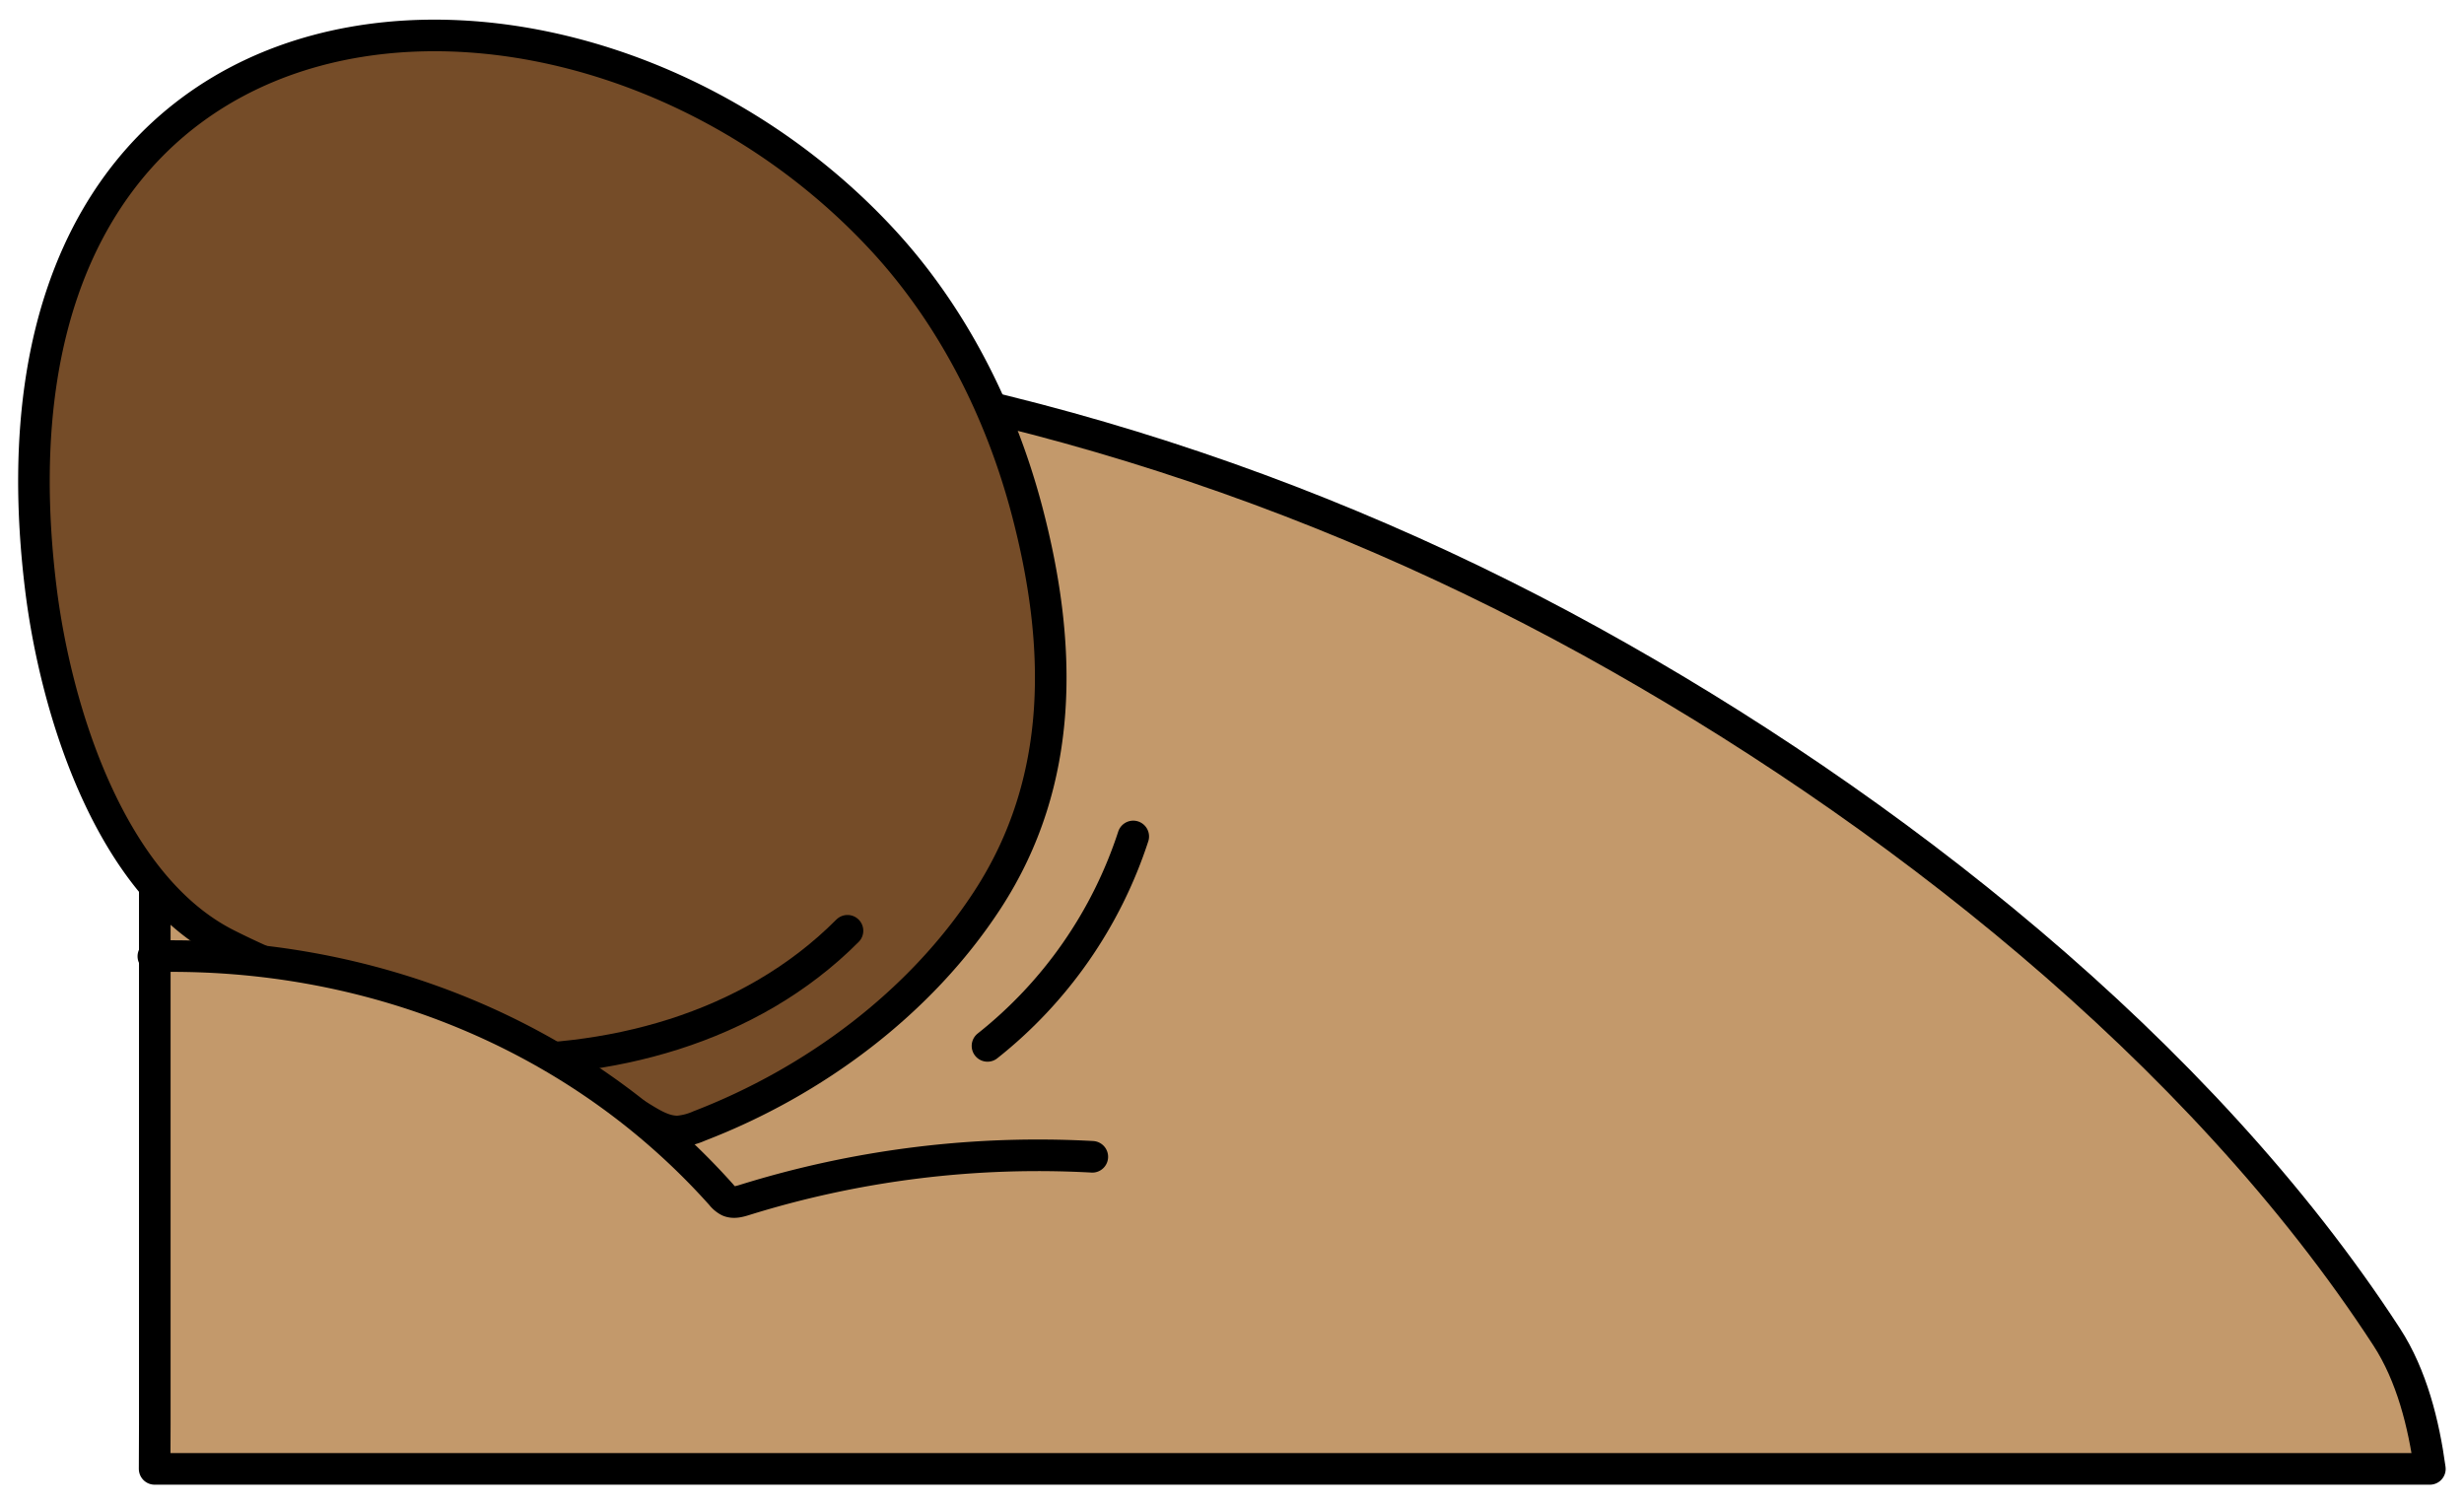 <svg xmlns="http://www.w3.org/2000/svg" viewBox="0 0 780 476"><defs><style>.a,.d{fill:#c3996b;}.a,.b,.c{stroke:#000;stroke-linecap:round;stroke-linejoin:round;stroke-width:10px;}.b{fill:#754c28;}.c{fill:none;}</style></defs><title>HowPainWorksScene5</title><path class="a" d="M769.2,465H48.947L49,450.982V67.191c0-3.056,53.122,19.492,56.293,21.053,13.081,6.437,25.891,13.791,39.992,17.489,12.131,3.181,24.792,3.54,37.315,4.2,112.286,5.888,222.608,38.852,320.944,93.1,94.022,51.865,192.878,129.251,251.994,220.22C763.453,435.427,767.264,450.781,769.2,465Z"/><path class="b" d="M12.916,186.224c4.759,38.789,21.958,94.068,58.832,112.7,42.279,21.364,90.378,29.736,130.951,54.616,3.734,2.289,7.7,4.807,12.074,4.634a21.017,21.017,0,0,0,6.615-1.749c36.205-13.941,69.879-38.842,91.191-71.539,24.616-37.765,23.684-80.8,12.536-123.176-8.326-31.644-23.693-62.068-46.059-86.124C181.979-28.828-11.874-15.847,12.916,186.224Z"/><path class="c" d="M149.582,335.293c42.685,2.026,87.685-9.486,118.7-40.647"/><path class="d" d="M48.544,302.732c67.605-1.608,133.924,24.144,179.8,75.491"/><path class="c" d="M48.544,302.732c67.605-1.608,133.924,24.144,179.8,75.491a7.258,7.258,0,0,0,2.337,1.975c1.568.688,3.375.171,5.01-.339A312.779,312.779,0,0,1,345.778,366.2"/><path class="a" d="M312.6,331.092a139.837,139.837,0,0,0,46.139-66.3"/></svg>